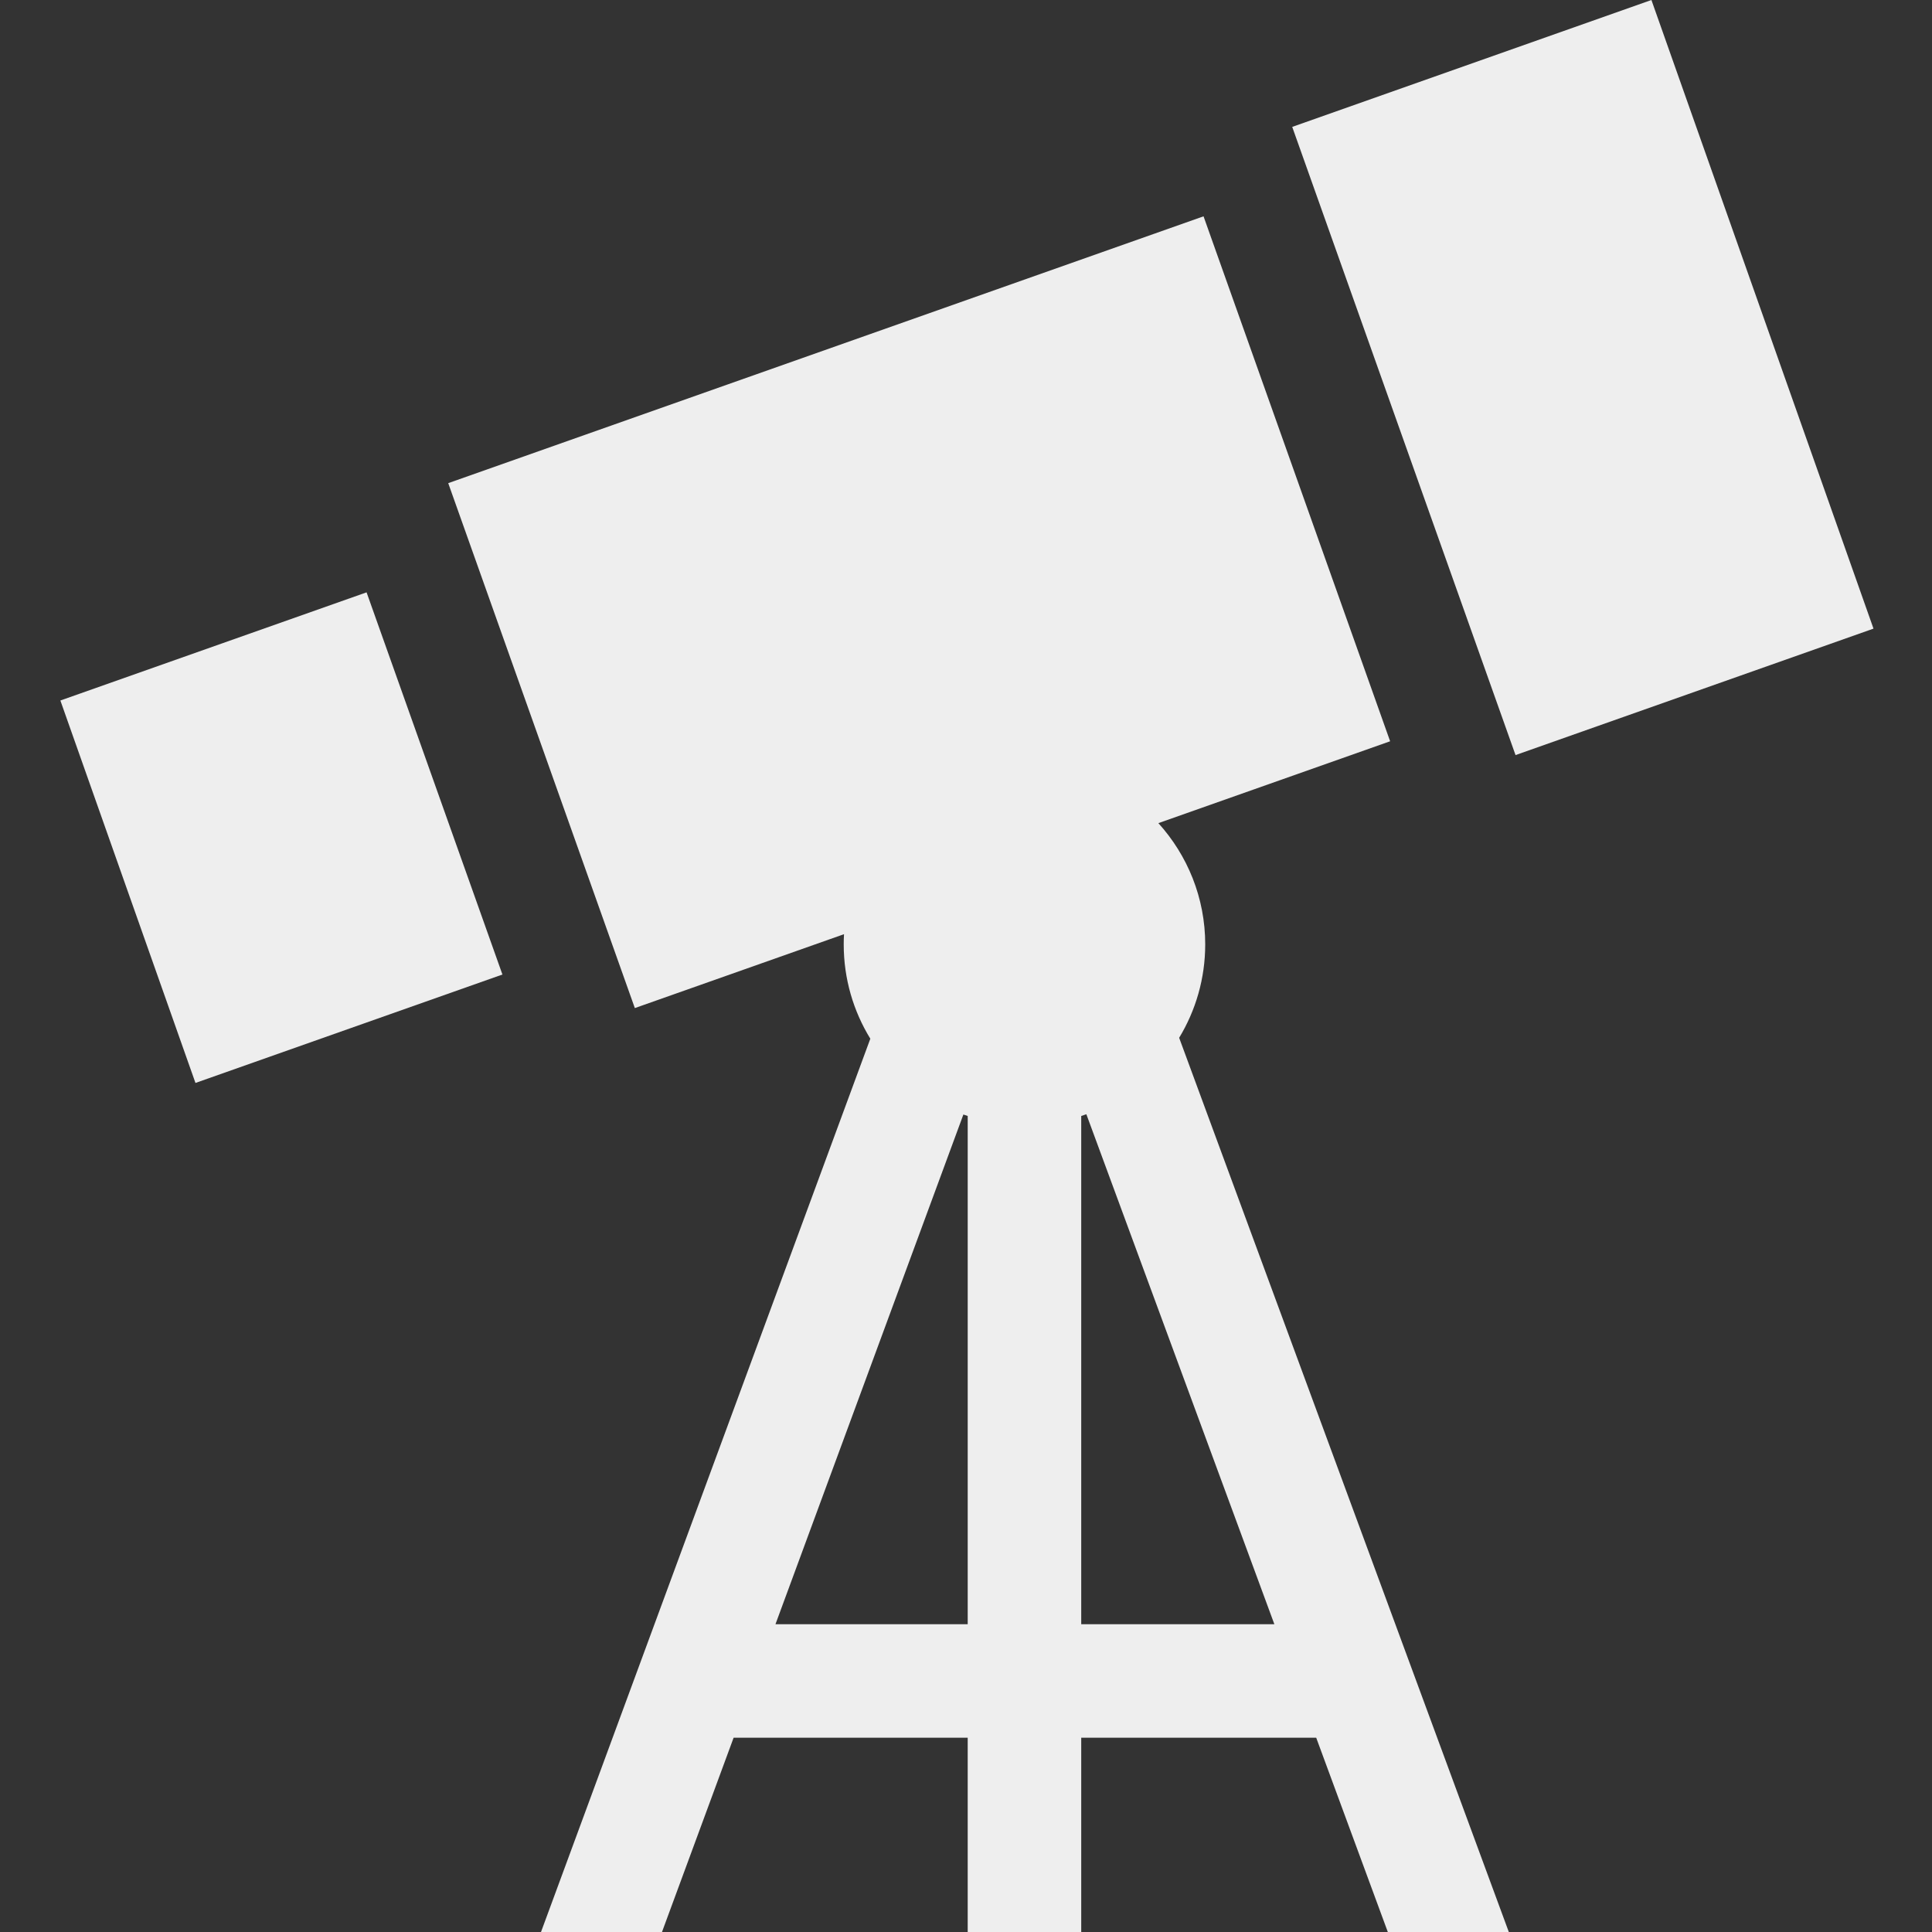 <?xml version="1.0"?>
<svg xmlns="http://www.w3.org/2000/svg" height="512px" viewBox="-16 0 512 512" width="512px"><rect x="-16" y="0" width="512" height="512" fill="#333333" stroke="none"/><path d="m385.633 200.105 94.863-33.512-58.852-166.594-95.191 33.629zm0 0" fill="#eeeeee"/><path d="m81.145 156.977-81.145 28.664 35.801 101.352 81.348-28.734zm0 0" fill="#eeeeee"/><path d="m303.395 250.281c0-12.355-4.707-23.633-12.414-32.141l61.418-21.695-49.449-139.117-200.164 70.711 49.453 139.113 55.434-19.582c-.051.898-.078 1.801-.078 2.711 0 9.152 2.582 17.707 7.051 24.988l-87.273 236.73h32.062l18.98-51.484h62.035v51.484h30.086v-51.484h62.273l18.977 51.484h32.066l-87.363-236.973c4.379-7.227 6.906-15.699 6.906-24.746zm-62.945 180.148h-50.941l49.797-135.07c.379.137.762.262 1.145.387zm81.266 0h-51.18v-134.684c.453-.148.91-.297 1.359-.461zm0 0" fill="#eeeeee"/></svg>
